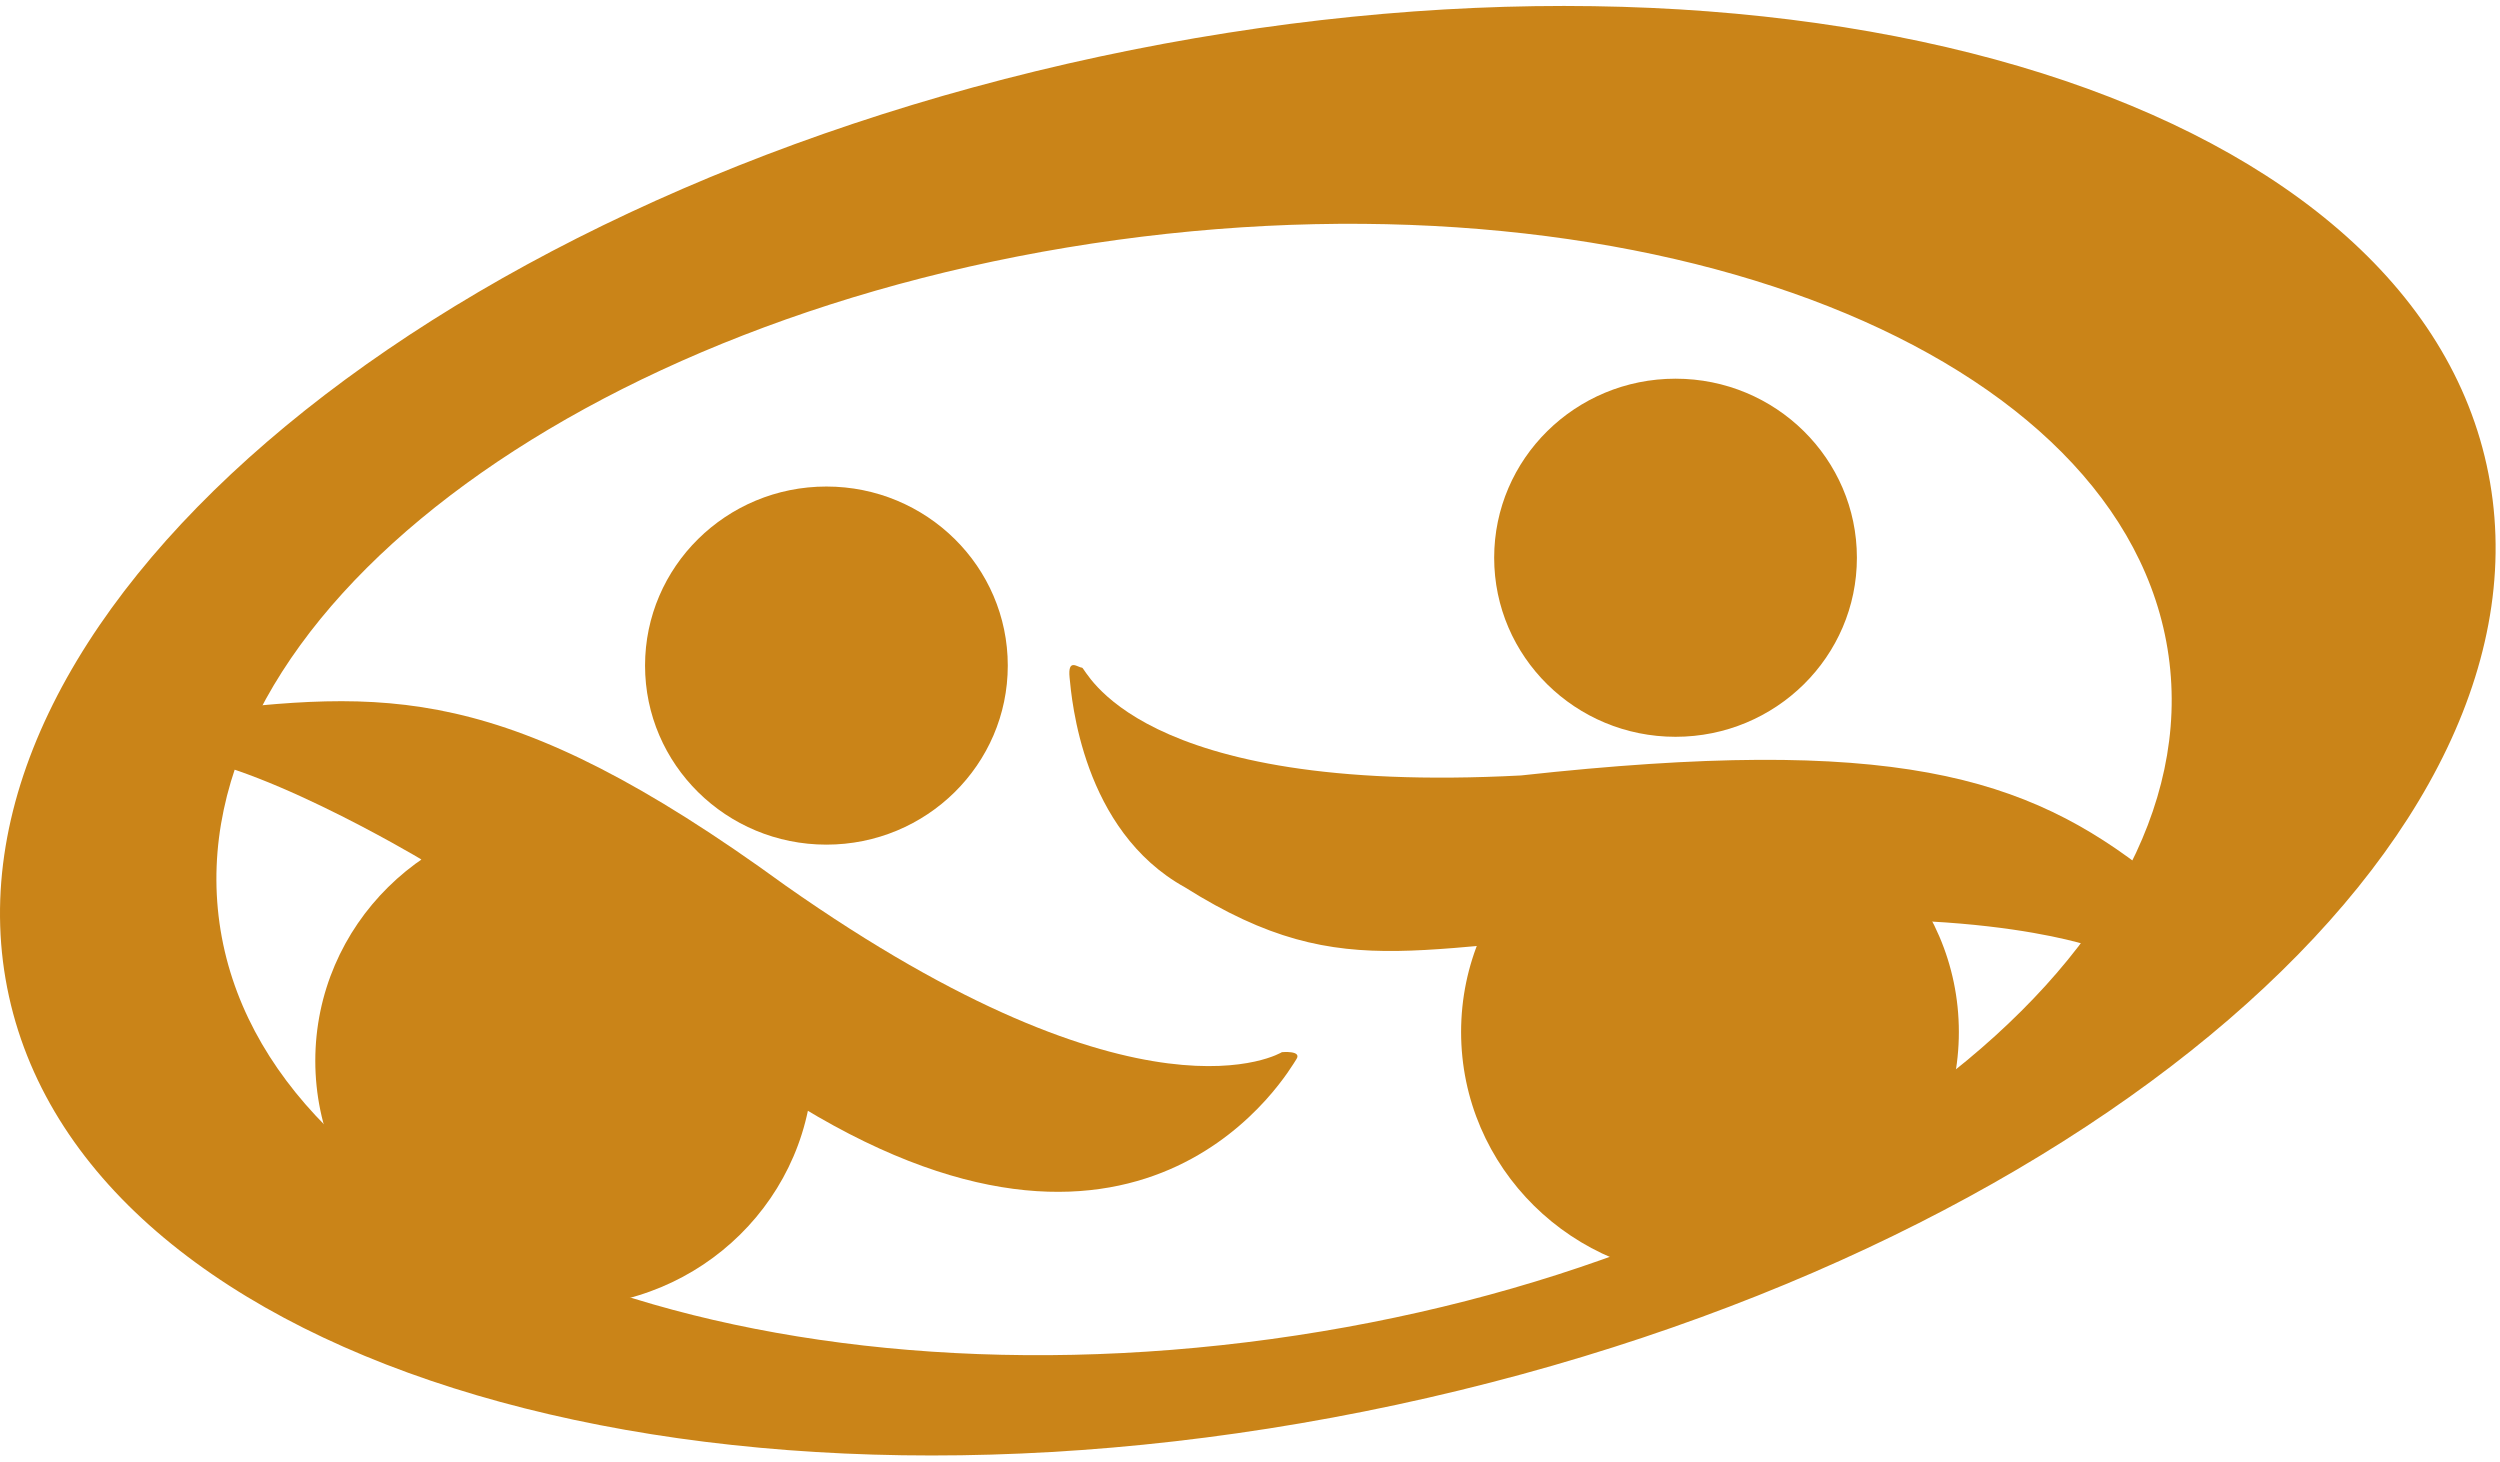 <?xml version="1.0" encoding="utf-8"?>
<!-- Generator: Adobe Illustrator 16.0.0, SVG Export Plug-In . SVG Version: 6.00 Build 0)  -->
<!DOCTYPE svg PUBLIC "-//W3C//DTD SVG 1.1//EN" "http://www.w3.org/Graphics/SVG/1.1/DTD/svg11.dtd">
<svg version="1.1" id="Capa_1" xmlns="http://www.w3.org/2000/svg" xmlns:xlink="http://www.w3.org/1999/xlink" x="0px" y="0px"
	 width="300.47px" height="175.75px" viewBox="0 0 300.47 175.75" enable-background="new 0 0 300.47 175.75" xml:space="preserve">
<path fill="#CA8418" d="M298.866,55.897c-9.844-44.746-84.486-66.726-166.718-49.093C49.916,24.437-8.766,75.005,1.078,119.752
	c9.844,44.746,84.487,66.725,166.72,49.095C250.028,151.214,308.711,100.645,298.866,55.897z M152.811,160.936
	c-64.688,8.874-121.292-13.497-126.428-49.973c-5.134-36.478,43.141-73.244,107.828-82.122
	c64.688-8.877,121.292,13.498,126.428,49.973C265.772,115.289,217.496,152.057,152.811,160.936z"/>
<path fill="#CA8418" d="M94.371,106.405c43.1,30.324,59.697,20.054,59.697,20.054s2.477-0.235,1.733,0.86
	s-17.587,31.175-59.449,5.742s-45.825-29.835-45.825-29.835S29.225,90.51,19.564,90.755c-2.876,0.072-1.624-3.616,3.22-5.044
	C46.316,82.929,60.436,81.707,94.371,106.405z"/>
<path fill="#CA8418" d="M270.736,115.943l-19.32-2.182c0,0-16.844-5.889-49.293-1.731c-31.211,0.733-39.881,7.092-59.698-5.38
	c-12.385-6.847-13.624-22.743-13.871-25.188c-0.248-2.445,0.991-1.222,1.486-1.222c0.496,0,6.193,15.407,52.762,12.96
	c44.587-4.891,60.688,0,75.797,11.982C266.28,115.44,270.736,115.943,270.736,115.943z"/>
<ellipse fill="#CA8418" cx="99.325" cy="79.995" rx="21.798" ry="21.52"/>
<ellipse fill="#CA8418" cx="201.379" cy="67.034" rx="21.798" ry="21.52"/>
<ellipse fill="#CA8418" cx="67.807" cy="127.496" rx="29.912" ry="29.531"/>
<ellipse fill="#CA8418" cx="205.519" cy="124.031" rx="29.912" ry="29.531"/>
</svg>
